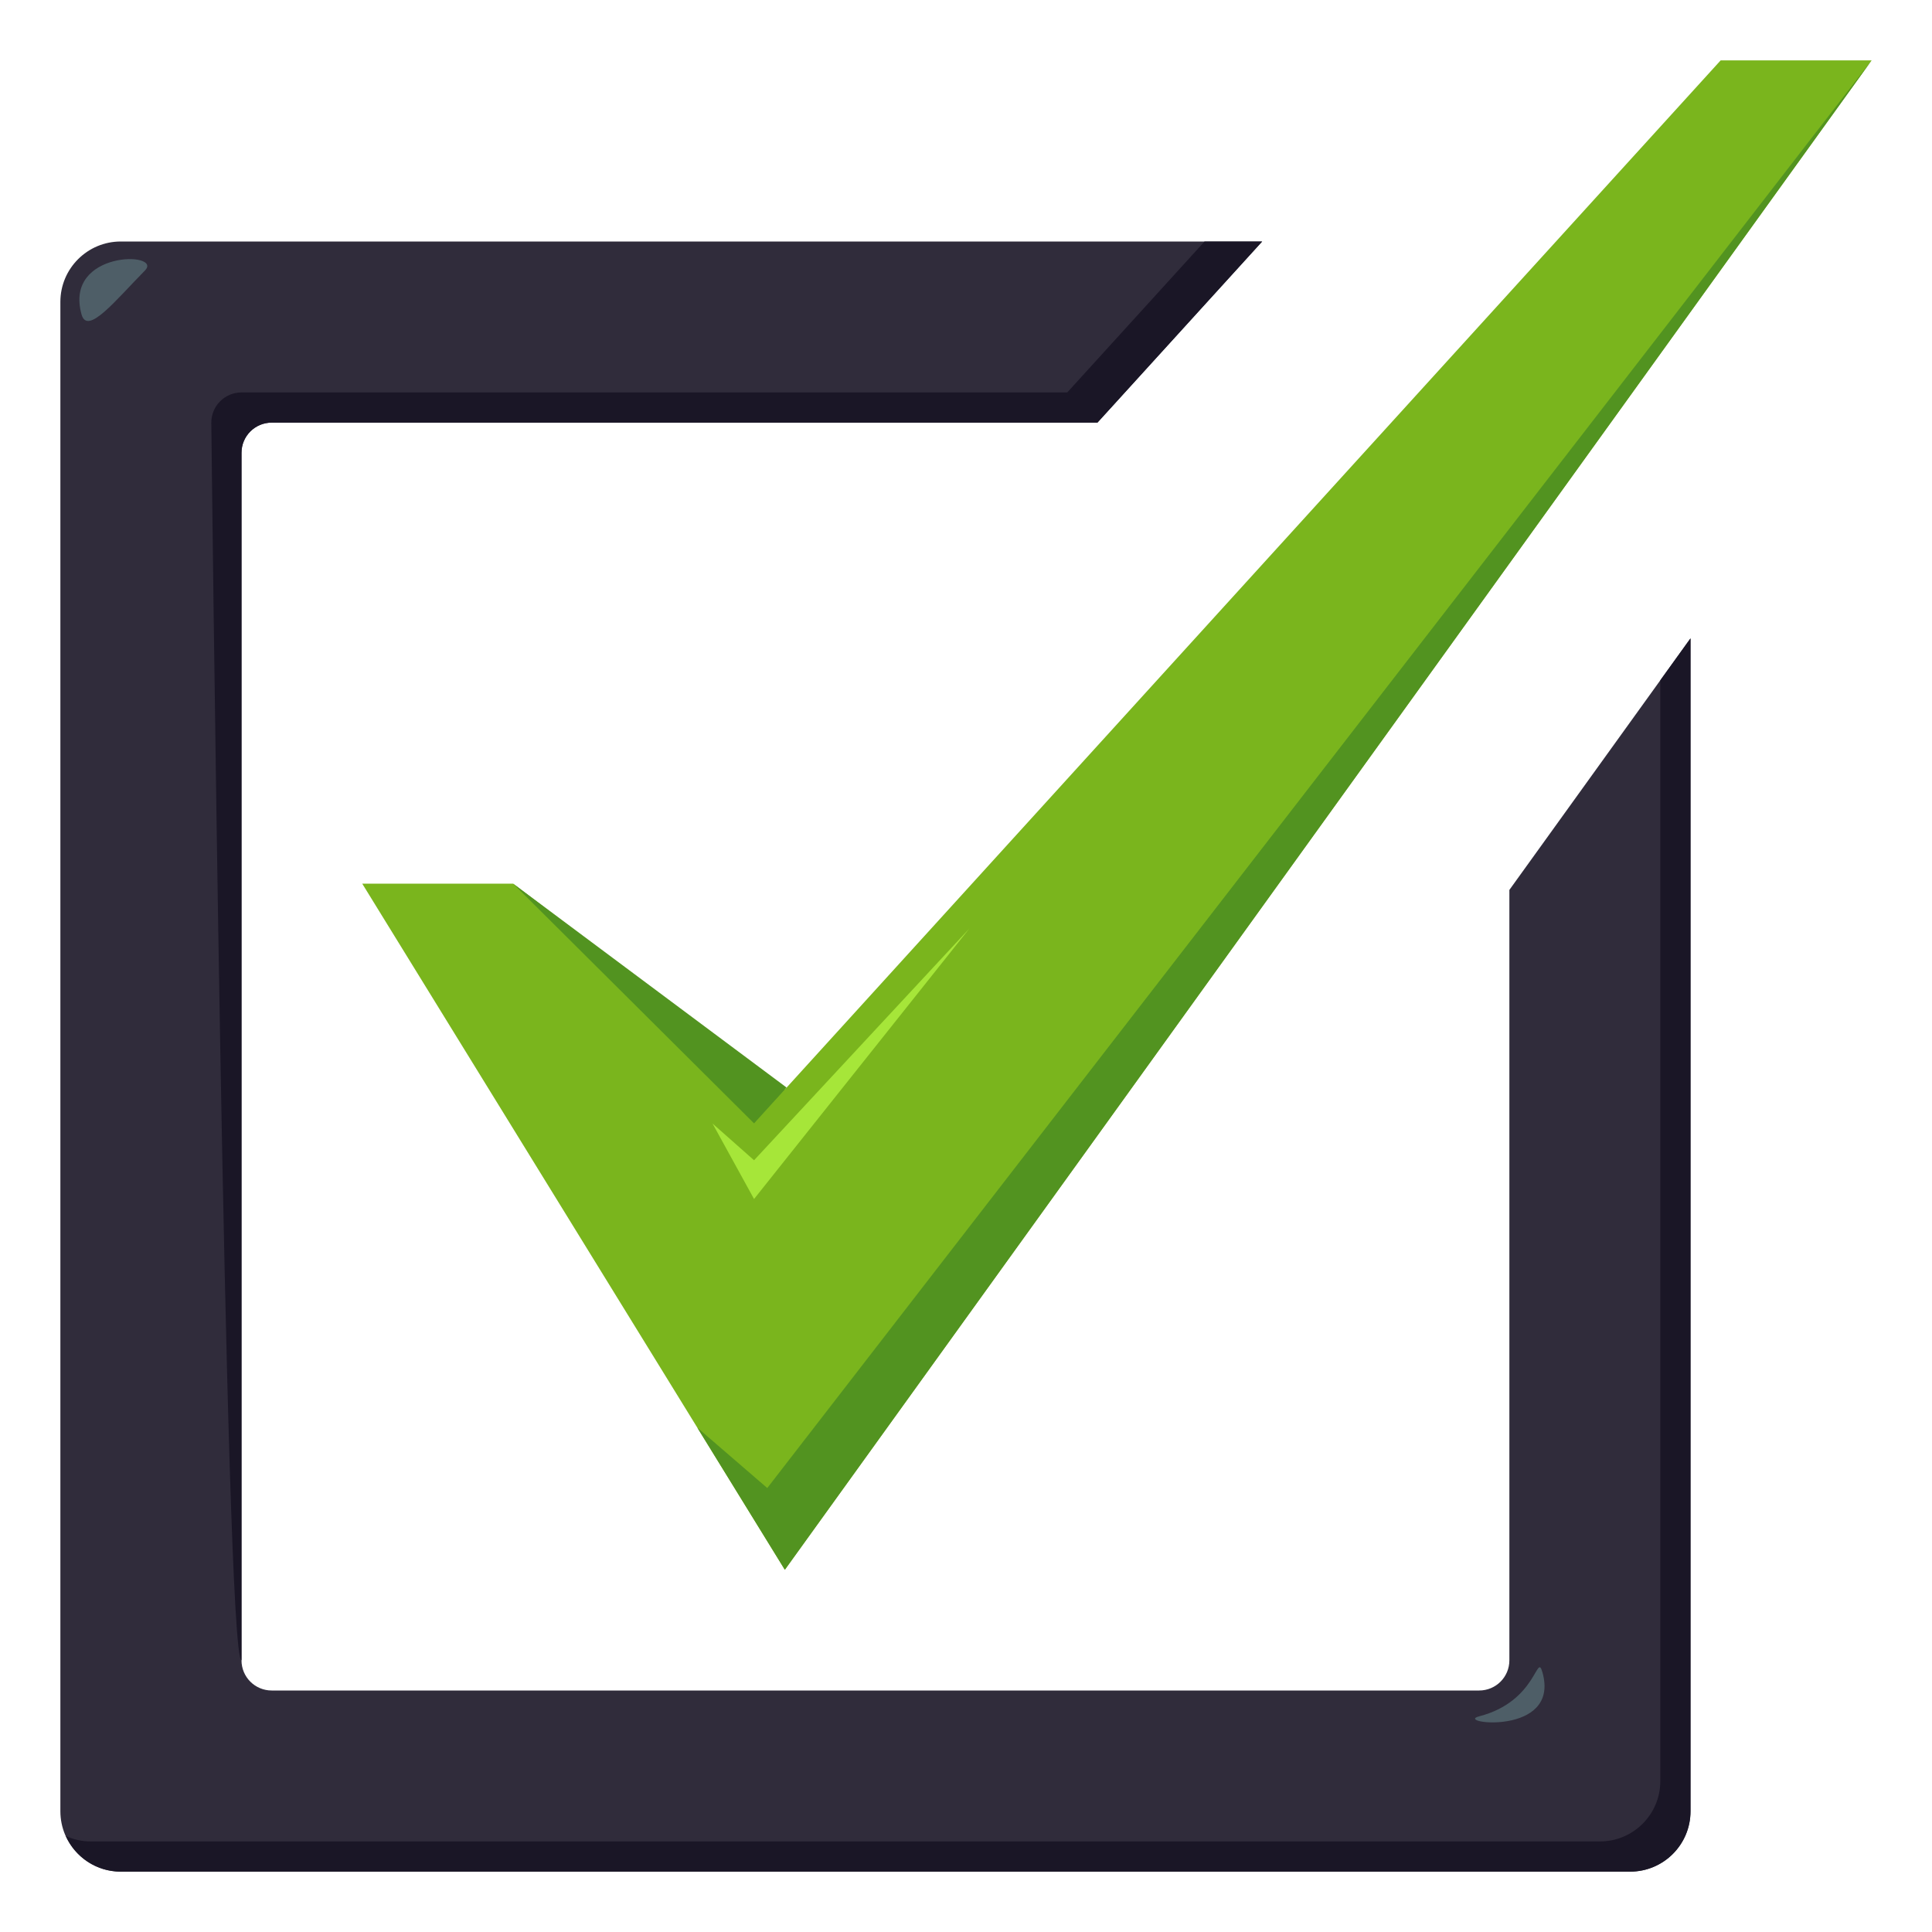 <?xml version="1.0" encoding="utf-8"?>
<!-- Generator: Adobe Illustrator 15.0.0, SVG Export Plug-In . SVG Version: 6.00 Build 0)  -->
<!DOCTYPE svg PUBLIC "-//W3C//DTD SVG 1.1//EN" "http://www.w3.org/Graphics/SVG/1.1/DTD/svg11.dtd">
<svg version="1.1" id="Layer_1" xmlns="http://www.w3.org/2000/svg" xmlns:xlink="http://www.w3.org/1999/xlink" x="0px" y="0px"
	 width="64px" height="64px" viewBox="0 0 64 64" enable-background="new 0 0 64 64" xml:space="preserve">
<path fill="#302C3B" d="M50,55c0,0.553-0.447,1-1,1H9c-0.553,0-1-0.447-1-1V15c0-0.553,0.447-1,1-1h27.354l5.457-6H4
	c-1.104,0-2,0.896-2,2v50c0,1.105,0.896,2,2,2h50c1.105,0,2-0.895,2-2V21.146l-6,8.334V55z"/>
<path fill="#1A1626" d="M35.354,13H8c-0.553,0-1,0.447-1,1c0,0,0.447,41,1,41V15c0-0.553,0.447-1,1-1h27.354l5.457-6h-1.909
	L35.354,13z"/>
<path fill="#1A1626" d="M55,22.535V59c0,1.105-0.895,2-2,2H3c-0.293,0-0.569-0.066-0.82-0.18C2.494,61.515,3.189,62,4,62h50
	c1.105,0,2-0.895,2-2V21.146L55,22.535z"/>
<polygon fill="#7AB51D" points="56.999,2 25.999,36.091 17,29.273 12,29.273 25.999,52 62,2 "/>
<polygon fill="#529320" points="26.057,36.026 17,29.273 24.979,37.213 "/>
<polygon fill="#A6E639" points="32.11,30.76 24.979,38.435 23.603,37.218 24.979,39.719 "/>
<polygon fill="#529320" points="23.102,47.296 25.999,52 62,2 25.417,49.293 "/>
<path fill-rule="evenodd" clip-rule="evenodd" fill="#4E5E67" d="M4.799,8.964c0.628-0.632-2.692-0.679-2.098,1.452
	C2.898,11.125,3.827,9.948,4.799,8.964z"/>
<path fill-rule="evenodd" clip-rule="evenodd" fill="#4E5E67" d="M48.999,56.856c-0.862,0.223,2.693,0.679,2.098-1.452
	C50.899,54.695,50.933,56.356,48.999,56.856z"/>
</svg>
